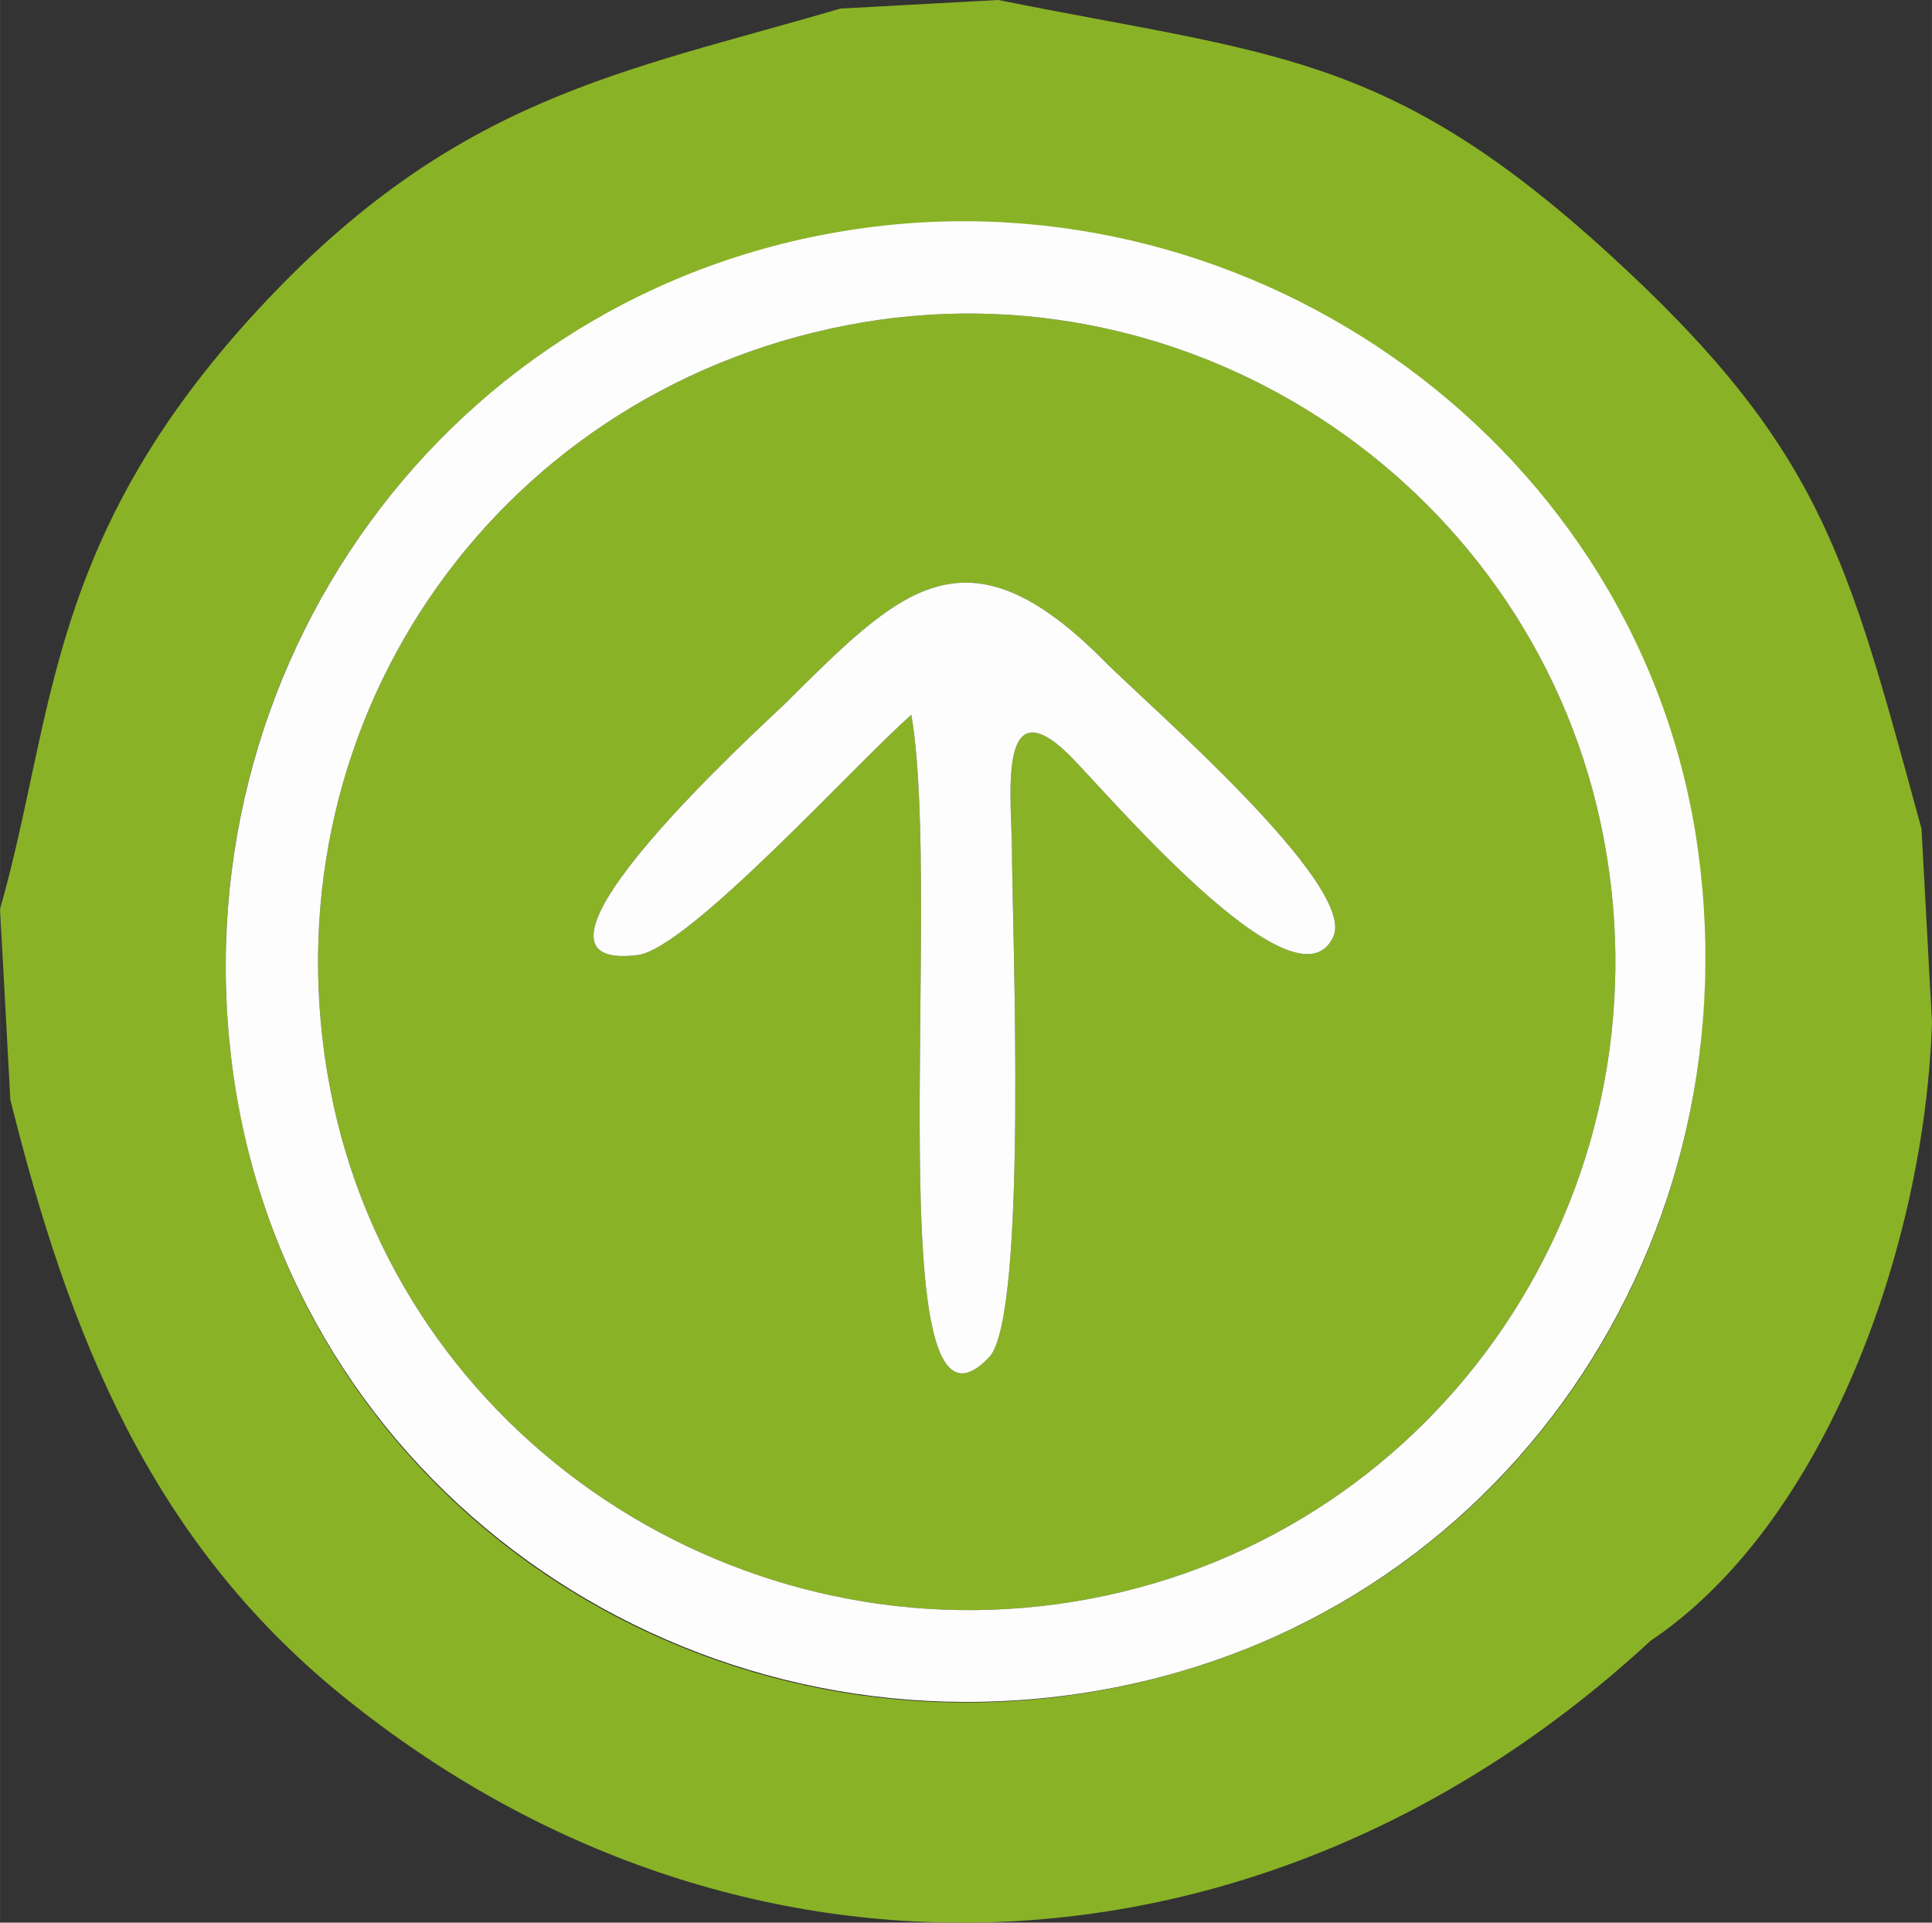 <?xml version="1.0" encoding="UTF-8"?>
<!DOCTYPE svg PUBLIC "-//W3C//DTD SVG 1.1//EN" "http://www.w3.org/Graphics/SVG/1.1/DTD/svg11.dtd">
<!-- Creator: CorelDRAW 2020 (64-Bit) -->
<svg xmlns="http://www.w3.org/2000/svg" xml:space="preserve" width="15.056mm" height="14.981mm" version="1.1" style="shape-rendering:geometricPrecision; text-rendering:geometricPrecision; image-rendering:optimizeQuality; fill-rule:evenodd; clip-rule:evenodd"
viewBox="0 0 2066.76 2056.53"
 xmlns:xlink="http://www.w3.org/1999/xlink"
 xmlns:xodm="http://www.corel.com/coreldraw/odm/2003">
 <rect x="0" y="0" width="2066.76" height="2056.53" fill="#333333" stroke="none"/>
 <defs>
  <style type="text/css">
   <![CDATA[
    .fil0 {fill:#8AB226}
    .fil1 {fill:#FDFDFD}
   ]]>
  </style>
 </defs>
 <g id="Слой_x0020_1">
  <path class="fil0" d="M974.94 764.63c-56.17,48.53 -237.91,249.98 -292.79,256.91 -160.95,20.34 139.83,-251.29 155.81,-267.09 123.94,-122.52 193.78,-198.84 344.38,-46.36 43.82,44.37 269.29,238.31 244.03,293.75 -40.08,87.98 -248.51,-161.65 -284.34,-196.03 -76.1,-73.02 -59.56,52.23 -59.47,103.2 0.15,79.89 17.24,498.68 -24.39,542.66 -120.91,127.69 -49.21,-486.83 -83.23,-687.04zm-69.61 -416.63c-381.76,74.21 -625.52,434.16 -552.08,817 71.71,373.83 440.38,615.22 812.46,545.2 377.57,-71.07 621.5,-435.48 549.98,-813.1 -70.74,-373.45 -436.37,-621.78 -810.36,-549.1z"/>
  <path class="fil0" d="M874.16 253.09c423.19,-85.58 852.01,188.52 934.4,614.71 83.38,431.32 -178.54,849.06 -613.52,937.01 -426.77,86.3 -850.37,-177.98 -937.32,-609.18 -86.94,-431.12 181.23,-854.56 616.44,-942.54zm-874.16 719.28l11.06 204.07c62.32,249.06 148.3,469.26 354.46,636.8 423.53,344.23 989.27,321.66 1400.1,-58.14 187.13,-125.47 293.71,-422.59 301.14,-661.95l-11.22 -206.74c-79.77,-291.63 -106.22,-407.5 -337.42,-617.65 -234.84,-213.45 -358.62,-210.15 -650.23,-268.77l-168.9 9.17c-233.81,68.75 -412.03,94.1 -622.7,321.73 -228.2,246.6 -217.39,435.28 -276.29,641.47z"/>
  <path class="fil1" d="M905.32 348c373.99,-72.69 739.62,175.64 810.36,549.1 71.52,377.63 -172.4,742.04 -549.98,813.1 -372.08,70.02 -740.75,-171.37 -812.46,-545.2 -73.44,-382.84 170.32,-742.79 552.08,-817zm11.38 -103.05c-439.33,64.3 -730.02,472.59 -666.56,907.8 63.48,435.28 472.16,722.1 902.98,659.03 439.1,-64.27 723.24,-467.21 663.34,-902.41 -59.19,-430.04 -472.54,-726.94 -899.75,-664.41z"/>
  <path class="fil1" d="M974.94 764.63c34.02,200.21 -37.68,814.74 83.23,687.04 41.64,-43.98 24.54,-462.77 24.39,-542.66 -0.1,-50.97 -16.64,-176.22 59.47,-103.2 35.83,34.37 244.25,284.01 284.34,196.03 25.26,-55.45 -200.21,-249.39 -244.03,-293.75 -150.6,-152.48 -220.44,-76.16 -344.38,46.36 -15.98,15.8 -316.76,287.44 -155.81,267.09 54.88,-6.93 236.62,-208.38 292.79,-256.91z"/>
 </g>
</svg>
